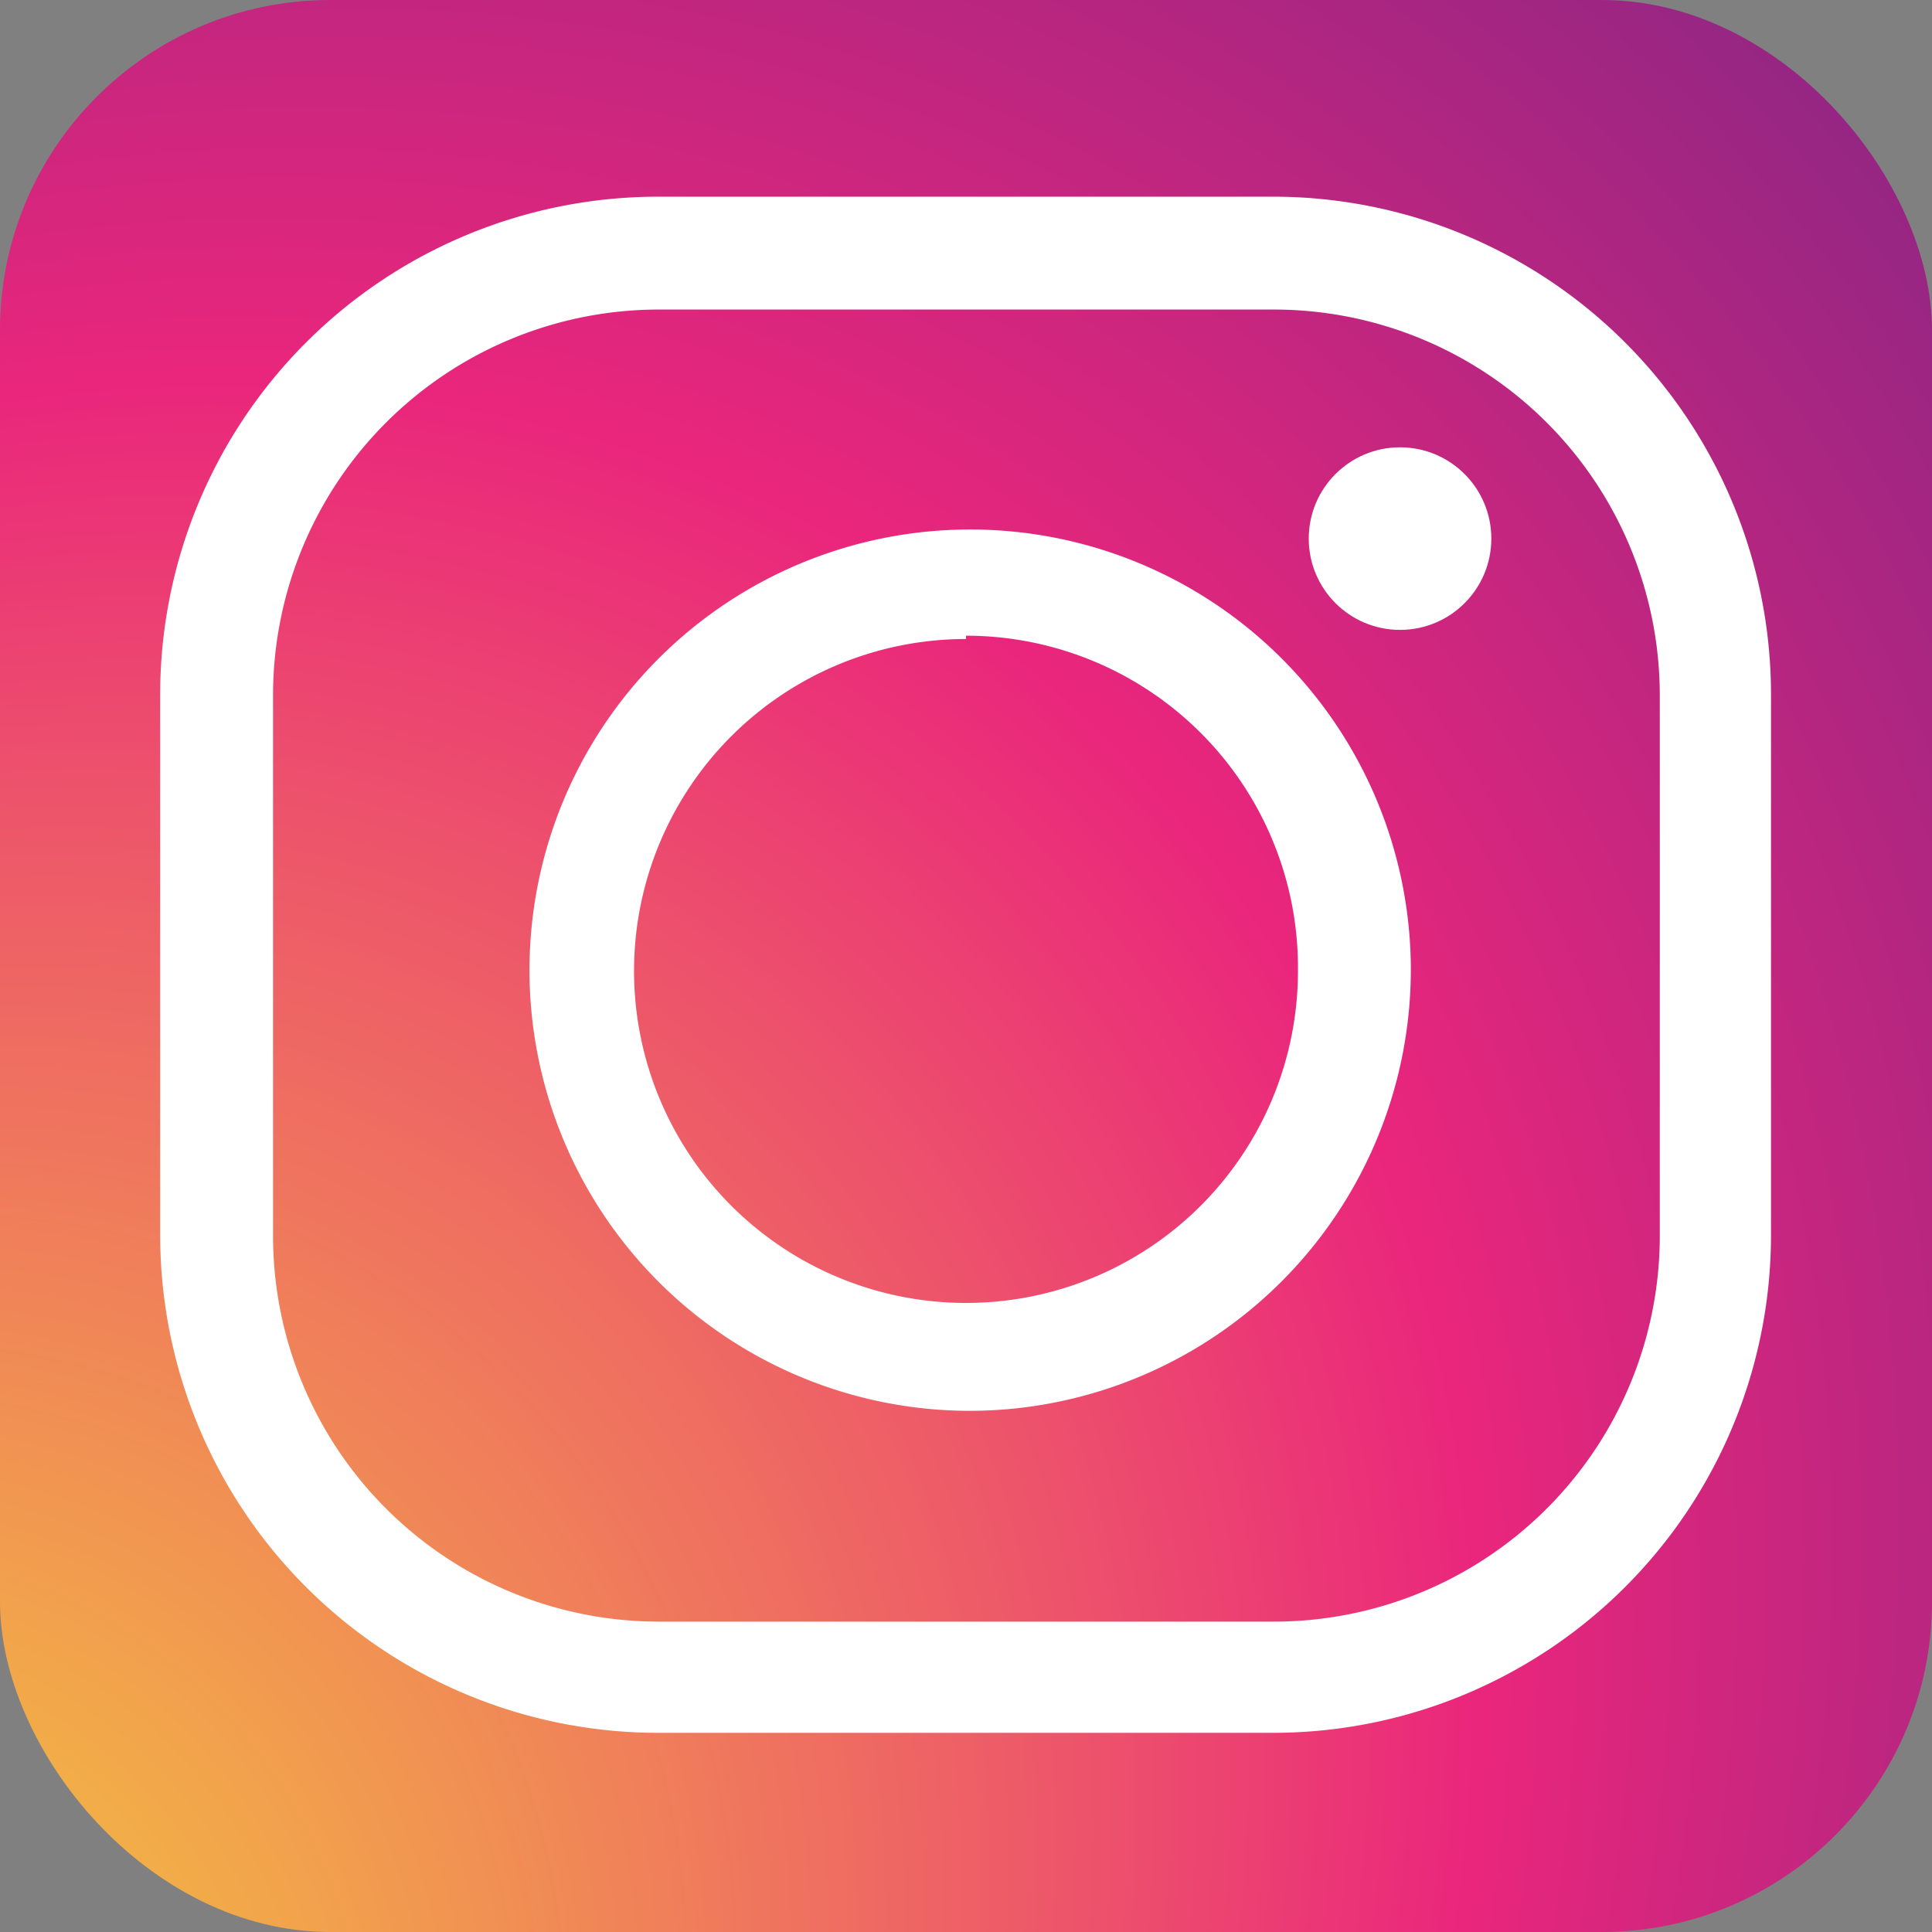 <svg xmlns="http://www.w3.org/2000/svg" xmlns:xlink="http://www.w3.org/1999/xlink" viewBox="0 0 23.28 23.28"><rect x="0" y="0" width="23.28" height="23.28" fill="#808080" stroke="none"/><defs><style>.cls-1{fill:url(#radial-gradient);}.cls-2{fill:#fff;}</style><radialGradient id="radial-gradient" cx="3.98" cy="18.24" fx="-10.621" r="47.33" gradientTransform="translate(-9.83 11.57) rotate(-49.2) scale(1 0.81)" gradientUnits="userSpaceOnUse"><stop offset="0" stop-color="#f6ed30"/><stop offset="0.06" stop-color="#f5d938"/><stop offset="0.18" stop-color="#f2a54b"/><stop offset="0.36" stop-color="#ed536b"/><stop offset="0.45" stop-color="#ea267c"/><stop offset="0.56" stop-color="#b82680"/><stop offset="0.71" stop-color="#752586"/><stop offset="0.84" stop-color="#44258a"/><stop offset="0.94" stop-color="#26258c"/><stop offset="1" stop-color="#1b258d"/></radialGradient></defs><title>Ativo 3</title><g id="Camada_2" data-name="Camada 2"><g id="Camada_1-2" data-name="Camada 1"><rect class="cls-1" width="23.28" height="23.28" rx="3.98" ry="3.98"/><path class="cls-2" d="M15.35,20.88H7.93a6,6,0,0,1-6-6V8.37a6,6,0,0,1,6-6h7.41a6,6,0,0,1,6,6v6.53A6,6,0,0,1,15.35,20.88ZM7.93,3.73A4.65,4.65,0,0,0,3.29,8.37v6.53a4.65,4.65,0,0,0,4.64,4.64h7.41A4.65,4.65,0,0,0,20,14.91V8.37a4.65,4.65,0,0,0-4.64-4.64Z"/><path class="cls-2" d="M11.64,17A5.31,5.31,0,1,1,17,11.64,5.32,5.32,0,0,1,11.64,17Zm0-9.3a4,4,0,1,0,4,4A4,4,0,0,0,11.64,7.66Z"/><circle class="cls-2" cx="16.87" cy="6.49" r="1.1"/></g></g></svg>